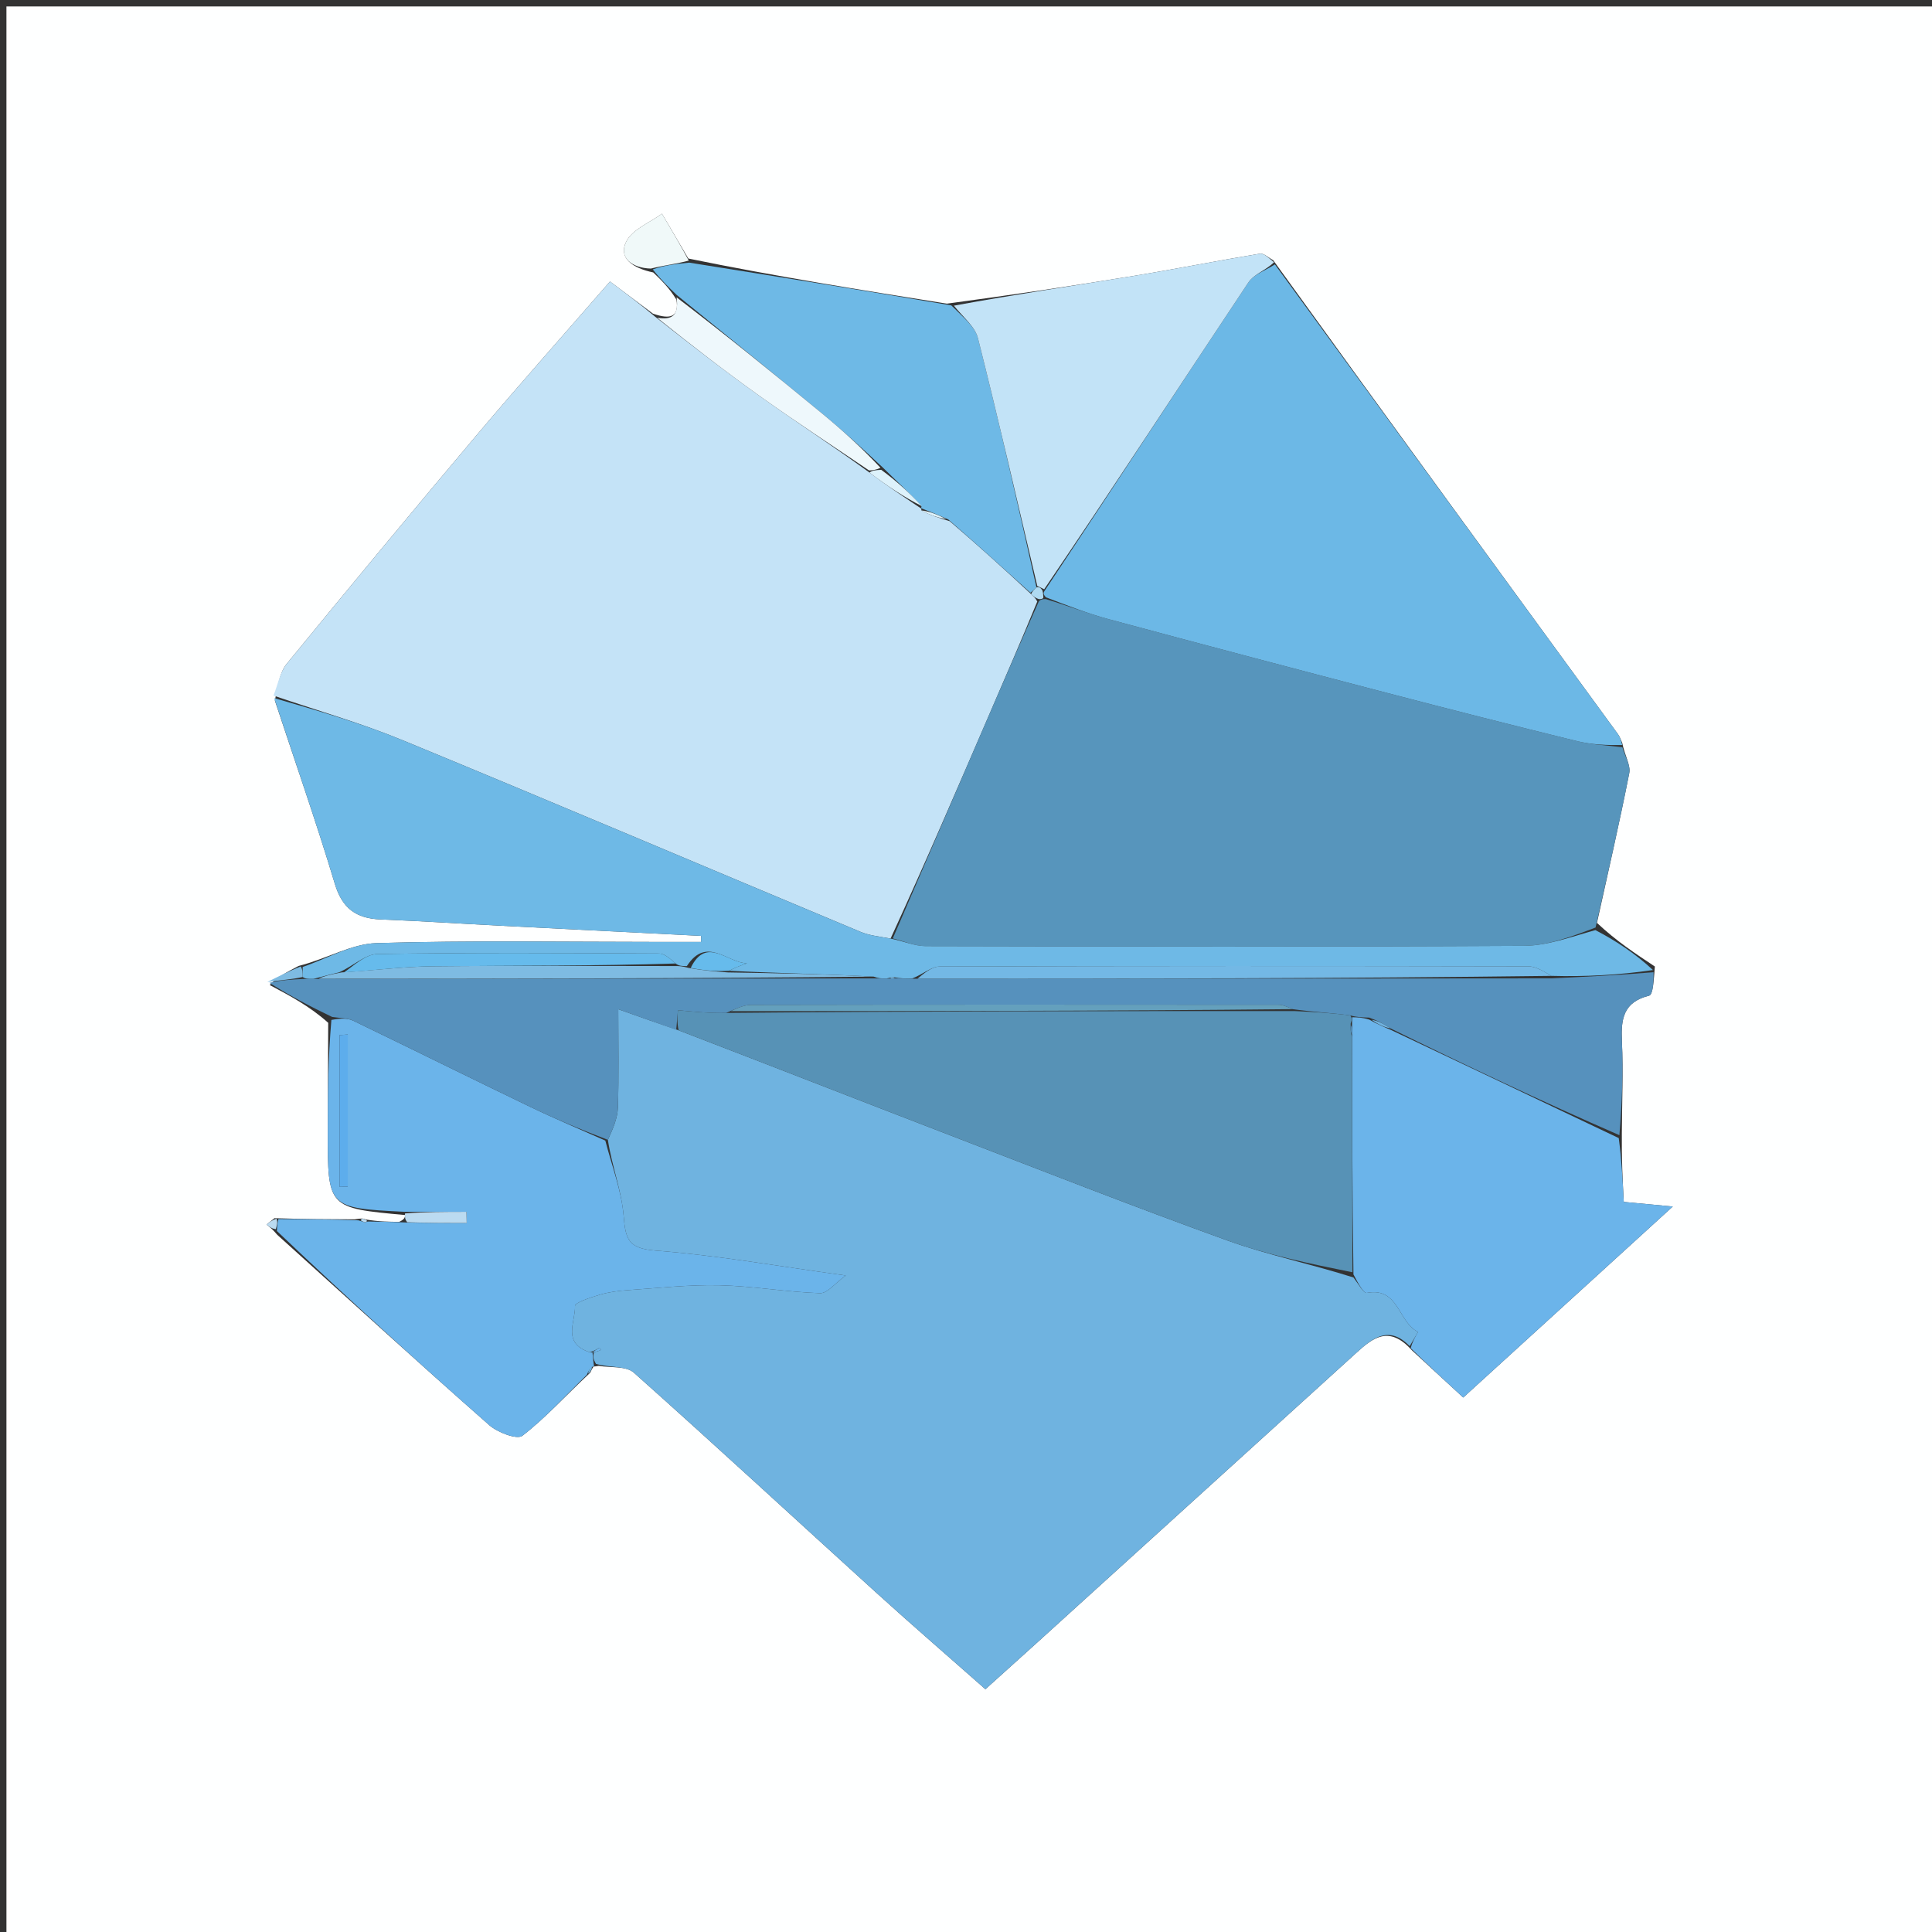 <svg version="1.1" id="Layer_1" xmlns="http://www.w3.org/2000/svg" xmlns:xlink="http://www.w3.org/1999/xlink" x="0px" y="0px"
	 width="100%" viewBox="0 0 300 300" enable-background="new 0 0 300 300" xml:space="preserve">
<rect x="0" y="0" width="300" height="300" fill="#333333" stroke="none"/>
<path fill="#FEFFFF" opacity="1" stroke="none" 
	d="
M168,301 
	C112,301 56.5,301 1,301 
	C1,201 1,101 1,1 
	C101,1 201,1 301,1 
	C301,101 301,201 301,301 
	C256.833,301 212.667,301 168,301 
M106.88,40.144 
	C105.718,38.166 104.555,36.188 102.791,33.185 
	C100.938,34.555 98.174,35.606 97.226,37.545 
	C95.994,40.065 98.213,41.63 101.435,42.305 
	C102.654,43.474 103.874,44.644 105.038,46.531 
	C105.455,49.119 104.242,49.701 101.391,48.704 
	C99.293,47.135 97.196,45.566 94.719,43.713 
	C87.677,51.81 80.773,59.562 74.078,67.49 
	C64.139,79.261 54.306,91.123 44.547,103.044 
	C43.458,104.375 43.141,106.339 42.685,108.796 
	C45.817,118.27 49.122,127.692 51.995,137.244 
	C53.154,141.096 55.337,142.622 59.112,142.771 
	C65.424,143.021 71.729,143.439 78.038,143.763 
	C88.313,144.293 98.589,144.804 108.864,145.323 
	C108.861,145.637 108.858,145.951 108.855,146.265 
	C106.712,146.265 104.568,146.265 102.425,146.265 
	C87.763,146.266 73.093,146.005 58.444,146.446 
	C54.596,146.562 50.813,148.855 46.368,149.991 
	C44.648,150.888 42.929,151.786 41.881,152.955 
	C44.986,154.602 48.092,156.248 50.964,158.821 
	C50.941,164.44 50.902,170.06 50.898,175.68 
	C50.887,187.576 50.894,187.576 62.902,188.672 
	C62.883,189.005 62.845,189.335 61.981,189.731 
	C60.363,189.713 58.744,189.694 56.766,189.354 
	C56.46,189.177 56.147,189.164 55.066,189.34 
	C51.121,189.326 47.176,189.311 42.619,189.161 
	C42.205,189.491 41.792,189.821 41.379,190.151 
	C41.831,190.49 42.282,190.829 43.067,191.756 
	C54.01,201.625 64.903,211.551 75.963,221.289 
	C77.261,222.432 80.283,223.589 81.119,222.944 
	C84.737,220.152 87.84,216.692 91.648,213.154 
	C91.814,212.799 91.979,212.444 92.186,212.184 
	C92.186,212.184 92.285,212.214 92.982,212.088 
	C94.824,212.408 97.234,212.088 98.421,213.144 
	C111.061,224.397 123.482,235.896 136.018,247.267 
	C141.608,252.337 147.322,257.272 153.015,262.299 
	C155.978,259.629 158.444,257.421 160.895,255.197 
	C177.474,240.151 194.05,225.1 210.628,210.052 
	C213.143,207.77 215.691,205.721 219.211,209.65 
	C221.816,212.046 224.421,214.442 227.21,217.008 
	C237.976,207.195 248.465,197.634 259.75,187.348 
	C256.353,187.028 254.316,186.837 252.138,186.632 
	C251.957,183.11 251.796,179.997 251.838,175.983 
	C251.863,171.219 252.076,166.446 251.849,161.694 
	C251.684,158.226 252.059,155.601 256.074,154.605 
	C256.708,154.447 256.797,152.095 256.965,150.078 
	C253.949,148.084 250.933,146.09 247.975,143.301 
	C249.676,135.559 251.462,127.834 252.991,120.058 
	C253.231,118.833 252.309,117.38 251.892,115.337 
	C251.679,114.89 251.53,114.397 251.243,114.004 
	C233.491,89.683 215.727,65.37 197.697,40.399 
	C197.006,40.043 196.249,39.291 195.632,39.393 
	C189.137,40.463 182.677,41.755 176.181,42.819 
	C166.747,44.365 157.291,45.774 147.034,47.151 
	C133.696,45.028 120.358,42.904 106.88,40.144 
z"/>
<path fill="#6FB3E0" opacity="1" stroke="none" 
	d="
M218.897,209.035 
	C215.691,205.721 213.143,207.77 210.628,210.052 
	C194.05,225.1 177.474,240.151 160.895,255.197 
	C158.444,257.421 155.978,259.629 153.015,262.299 
	C147.322,257.272 141.608,252.337 136.018,247.267 
	C123.482,235.896 111.061,224.397 98.421,213.144 
	C97.234,212.088 94.824,212.408 92.545,211.788 
	C92.075,210.994 92.041,210.5 92.247,209.992 
	C92.762,209.858 93.037,209.739 93.311,209.62 
	C93.224,209.496 93.065,209.261 93.058,209.265 
	C92.696,209.495 92.347,209.746 91.586,209.98 
	C87.189,208.541 89.39,205.242 89.283,202.798 
	C89.259,202.256 91.74,201.456 93.146,201.041 
	C94.555,200.625 96.054,200.432 97.527,200.331 
	C102.263,200.007 107.013,199.467 111.745,199.579 
	C116.945,199.703 122.124,200.626 127.327,200.806 
	C128.48,200.846 129.69,199.236 131.328,198.058 
	C120.84,196.62 111.333,194.919 101.752,194.186 
	C97.555,193.865 97.131,192.396 96.843,188.849 
	C96.521,184.885 94.995,181.019 94.391,176.996 
	C95.195,175.243 95.896,173.615 95.95,171.965 
	C96.106,167.129 96.005,162.283 96.005,156.714 
	C99.621,157.997 102.313,158.953 105.374,159.987 
	C119.533,165.422 133.31,170.813 147.117,176.126 
	C161.574,181.688 175.996,187.355 190.565,192.611 
	C196.877,194.889 203.52,196.253 210.167,198.367 
	C210.97,199.423 211.752,200.852 212.245,200.758 
	C217.25,199.811 217.114,205.416 220.198,206.809 
	C219.764,207.551 219.331,208.293 218.897,209.035 
z"/>
<path fill="#C4E3F7" opacity="1" stroke="none" 
	d="
M42.466,108.009 
	C43.141,106.339 43.458,104.375 44.547,103.044 
	C54.306,91.123 64.139,79.261 74.078,67.49 
	C80.773,59.562 87.677,51.81 94.719,43.713 
	C97.196,45.566 99.293,47.135 101.751,49.195 
	C107.496,53.708 112.811,57.829 118.286,61.724 
	C123.757,65.617 129.388,69.285 135.017,73.383 
	C137.749,75.456 140.412,77.196 143.045,78.972 
	C143.016,79.006 143.057,78.926 143.082,79.262 
	C144.45,80.015 145.793,80.433 147.467,80.927 
	C151.865,84.682 155.931,88.359 160.115,92.262 
	C160.514,92.669 160.796,92.851 161.065,93.404 
	C158.622,99.38 156.186,104.981 153.766,110.591 
	C148.716,122.299 143.674,134.011 138.287,145.742 
	C136.497,145.415 134.969,145.261 133.613,144.694 
	C109.909,134.786 86.265,124.735 62.514,114.942 
	C55.988,112.251 49.157,110.3 42.466,108.009 
z"/>
<path fill="#5795BC" opacity="1" stroke="none" 
	d="
M138.629,145.722 
	C143.674,134.011 148.716,122.299 153.766,110.591 
	C156.186,104.981 158.622,99.38 161.302,93.407 
	C161.552,93.039 162.027,93.014 162.406,93.029 
	C165.888,94.082 168.946,95.281 172.098,96.13 
	C186.452,99.995 200.823,103.796 215.206,107.553 
	C225.08,110.133 234.97,112.652 244.882,115.082 
	C247.17,115.642 249.574,115.728 251.925,116.032 
	C252.309,117.38 253.231,118.833 252.991,120.058 
	C251.462,127.834 249.676,135.559 247.759,144.028 
	C243.906,145.491 240.272,146.848 236.631,146.868 
	C205.664,147.039 174.696,146.986 143.729,146.914 
	C142.028,146.91 140.329,146.137 138.629,145.722 
z"/>
<path fill="#6CB8E6" opacity="1" stroke="none" 
	d="
M251.908,115.685 
	C249.574,115.728 247.17,115.642 244.882,115.082 
	C234.97,112.652 225.08,110.133 215.206,107.553 
	C200.823,103.796 186.452,99.995 172.098,96.13 
	C168.946,95.281 165.888,94.082 162.388,92.745 
	C161.982,92.256 161.973,92.067 162.237,91.693 
	C172.933,75.606 183.318,59.678 193.852,43.848 
	C194.702,42.571 196.569,41.971 197.964,41.056 
	C215.727,65.37 233.491,89.683 251.243,114.004 
	C251.53,114.397 251.679,114.89 251.908,115.685 
z"/>
<path fill="#6EB9E6" opacity="1" stroke="none" 
	d="
M138.287,145.742 
	C140.329,146.137 142.028,146.91 143.729,146.914 
	C174.696,146.986 205.664,147.039 236.631,146.868 
	C240.272,146.848 243.906,145.491 247.73,144.425 
	C250.933,146.09 253.949,148.084 256.672,150.626 
	C251.25,151.422 246.121,151.671 240.896,151.533 
	C239.621,150.764 238.442,150.052 237.262,150.049 
	C206.814,149.988 176.367,149.977 145.919,150.083 
	C144.611,150.087 143.307,151.293 141.623,151.947 
	C140.485,151.941 139.728,151.926 138.884,151.762 
	C138.541,151.713 138.285,151.813 137.684,151.933 
	C136.88,151.944 136.42,151.935 135.662,151.646 
	C127.908,151.242 120.453,151.118 113.203,150.74 
	C114.273,150.185 115.137,149.884 116.002,149.583 
	C112.965,149.532 109.707,145.274 106.654,150.017 
	C105.885,150.013 105.445,150.011 104.914,149.61 
	C103.996,148.811 103.17,148.065 102.341,148.061 
	C87.766,147.99 73.189,147.902 58.617,148.141 
	C56.73,148.172 54.871,149.994 52.636,150.991 
	C51.188,151.321 50.104,151.647 48.684,151.996 
	C47.898,152.018 47.448,152.018 47.001,151.705 
	C47.003,150.978 47.002,150.563 47.001,150.148 
	C50.813,148.855 54.596,146.562 58.444,146.446 
	C73.093,146.005 87.763,146.266 102.425,146.265 
	C104.568,146.265 106.712,146.265 108.855,146.265 
	C108.858,145.951 108.861,145.637 108.864,145.323 
	C98.589,144.804 88.313,144.293 78.038,143.763 
	C71.729,143.439 65.424,143.021 59.112,142.771 
	C55.337,142.622 53.154,141.096 51.995,137.244 
	C49.122,127.692 45.817,118.27 42.576,108.403 
	C49.157,110.3 55.988,112.251 62.514,114.942 
	C86.265,124.735 109.909,134.786 133.613,144.694 
	C134.969,145.261 136.497,145.415 138.287,145.742 
z"/>
<path fill="#6BB4EA" opacity="1" stroke="none" 
	d="
M93.993,177.111 
	C94.995,181.019 96.521,184.885 96.843,188.849 
	C97.131,192.396 97.555,193.865 101.752,194.186 
	C111.333,194.919 120.84,196.62 131.328,198.058 
	C129.69,199.236 128.48,200.846 127.327,200.806 
	C122.124,200.626 116.945,199.703 111.745,199.579 
	C107.013,199.467 102.263,200.007 97.527,200.331 
	C96.054,200.432 94.555,200.625 93.146,201.041 
	C91.74,201.456 89.259,202.256 89.283,202.798 
	C89.39,205.242 87.189,208.541 91.588,209.983 
	C92,210 92.006,210.006 92.006,210.006 
	C92.041,210.5 92.075,210.994 92.197,211.851 
	C92.285,212.214 92.186,212.184 91.885,212.268 
	C91.432,212.726 91.281,213.101 91.129,213.476 
	C87.84,216.692 84.737,220.152 81.119,222.944 
	C80.283,223.589 77.261,222.432 75.963,221.289 
	C64.903,211.551 54.01,201.625 42.999,191.152 
	C43.031,190.131 43.131,189.714 43.231,189.297 
	C47.176,189.311 51.121,189.326 55.627,189.49 
	C56.188,189.641 56.652,189.793 56.652,189.793 
	C56.652,189.793 57.126,189.676 57.126,189.676 
	C58.744,189.694 60.363,189.713 62.843,189.82 
	C66.627,189.909 69.548,189.909 72.469,189.909 
	C72.455,189.33 72.441,188.751 72.427,188.171 
	C69.242,188.171 66.058,188.171 62.873,188.171 
	C50.894,187.576 50.887,187.576 50.898,175.68 
	C50.902,170.06 50.941,164.44 51.458,158.374 
	C52.926,158.107 53.998,158.085 54.859,158.5 
	C64.038,162.926 73.166,167.458 82.348,171.879 
	C86.181,173.724 90.108,175.373 93.993,177.111 
M54.001,175.439 
	C54.001,170.505 54.001,165.57 54.001,160.636 
	C53.573,160.667 53.145,160.699 52.717,160.731 
	C52.717,168.584 52.717,176.437 52.717,184.29 
	C53.145,184.284 53.573,184.279 54.001,184.273 
	C54.001,181.652 54.001,179.032 54.001,175.439 
z"/>
<path fill="#5691BD" opacity="1" stroke="none" 
	d="
M94.391,176.996 
	C90.108,175.373 86.181,173.724 82.348,171.879 
	C73.166,167.458 64.038,162.926 54.859,158.5 
	C53.998,158.085 52.926,158.107 51.575,157.911 
	C48.092,156.248 44.986,154.602 41.84,152.617 
	C43.533,152.192 45.266,152.104 46.999,152.017 
	C47.448,152.018 47.898,152.018 49.15,152.005 
	C78.622,151.97 107.291,151.949 135.961,151.927 
	C136.42,151.935 136.88,151.944 137.919,151.95 
	C138.499,151.947 138.97,151.911 138.97,151.911 
	C139.728,151.926 140.485,151.941 142.09,151.978 
	C175.622,151.974 208.307,151.947 240.992,151.92 
	C246.121,151.671 251.25,151.422 256.759,150.966 
	C256.797,152.095 256.708,154.447 256.074,154.605 
	C252.059,155.601 251.684,158.226 251.849,161.694 
	C252.076,166.446 251.863,171.219 251.46,176.27 
	C239.408,171.026 227.733,165.494 215.902,159.681 
	C214.83,158.949 213.914,158.497 212.62,158.014 
	C211.484,157.974 210.725,157.966 209.686,157.677 
	C206.602,157.262 203.8,157.13 200.705,156.699 
	C199.77,156.268 199.126,156.02 198.483,156.019 
	C171.209,155.998 143.934,155.985 116.66,156.039 
	C115.438,156.041 114.217,156.675 112.75,157.288 
	C110.196,157.34 107.888,157.118 105.276,156.868 
	C105.204,157.678 105.104,158.793 105.004,159.908 
	C102.313,158.953 99.621,157.997 96.005,156.714 
	C96.005,162.283 96.106,167.129 95.95,171.965 
	C95.896,173.615 95.195,175.243 94.391,176.996 
z"/>
<path fill="#6BB4EA" opacity="1" stroke="none" 
	d="
M209.967,157.959 
	C210.725,157.966 211.484,157.974 212.622,158.328 
	C214.02,159.104 215.039,159.534 216.058,159.963 
	C227.733,165.494 239.408,171.026 251.359,176.721 
	C251.796,179.997 251.957,183.11 252.138,186.632 
	C254.316,186.837 256.353,187.028 259.75,187.348 
	C248.465,197.634 237.976,207.195 227.21,217.008 
	C224.421,214.442 221.816,212.046 219.054,209.342 
	C219.331,208.293 219.764,207.551 220.198,206.809 
	C217.114,205.416 217.25,199.811 212.245,200.758 
	C211.752,200.852 210.97,199.423 210.164,197.895 
	C209.982,185.053 209.957,173.018 209.954,160.655 
	C209.962,159.89 209.949,159.453 209.951,158.752 
	C209.967,158.312 209.967,158.135 209.967,157.959 
z"/>
<path fill="#6EB9E6" opacity="1" stroke="none" 
	d="
M159.997,92.037 
	C155.931,88.359 151.865,84.682 147.257,80.669 
	C145.495,79.864 144.276,79.395 143.057,78.926 
	C143.057,78.926 143.016,79.006 143.083,78.615 
	C141.173,76.459 139.196,74.695 137.096,72.611 
	C133.879,69.599 130.843,66.835 127.678,64.227 
	C120.182,58.05 112.625,51.947 105.093,45.813 
	C103.874,44.644 102.654,43.474 101.364,41.834 
	C103.202,41.169 105.111,40.975 107.02,40.781 
	C120.358,42.904 133.696,45.028 147.715,47.417 
	C149.582,49.279 151.402,50.715 151.852,52.496 
	C155.082,65.289 158.033,78.153 160.94,91.213 
	C160.537,91.634 160.267,91.835 159.997,92.037 
z"/>
<path fill="#C2E3F7" opacity="1" stroke="none" 
	d="
M161.073,90.994 
	C158.033,78.153 155.082,65.289 151.852,52.496 
	C151.402,50.715 149.582,49.279 148.12,47.463 
	C157.291,45.774 166.747,44.365 176.181,42.819 
	C182.677,41.755 189.137,40.463 195.632,39.393 
	C196.249,39.291 197.006,40.043 197.831,40.727 
	C196.569,41.971 194.702,42.571 193.852,43.848 
	C183.318,59.678 172.933,75.606 162.141,91.5 
	C161.587,91.259 161.353,91.094 161.073,90.994 
z"/>
<path fill="#EEF8FC" opacity="1" stroke="none" 
	d="
M105.065,46.172 
	C112.625,51.947 120.182,58.05 127.678,64.227 
	C130.843,66.835 133.879,69.599 136.718,72.636 
	C135.957,73.004 135.453,73.028 134.949,73.051 
	C129.388,69.285 123.757,65.617 118.286,61.724 
	C112.811,57.829 107.496,53.708 102.051,49.346 
	C104.242,49.701 105.455,49.119 105.065,46.172 
z"/>
<path fill="#F0F9F9" opacity="1" stroke="none" 
	d="
M106.95,40.463 
	C105.111,40.975 103.202,41.169 101.062,41.705 
	C98.213,41.63 95.994,40.065 97.226,37.545 
	C98.174,35.606 100.938,34.555 102.791,33.185 
	C104.555,36.188 105.718,38.166 106.95,40.463 
z"/>
<path fill="#BBDBF1" opacity="1" stroke="none" 
	d="
M62.887,188.422 
	C66.058,188.171 69.242,188.171 72.427,188.171 
	C72.441,188.751 72.455,189.33 72.469,189.909 
	C69.548,189.909 66.627,189.909 63.246,189.786 
	C62.845,189.335 62.883,189.005 62.887,188.422 
z"/>
<path fill="#7EBBE2" opacity="1" stroke="none" 
	d="
M47.001,151.705 
	C45.266,152.104 43.533,152.192 41.505,152.481 
	C42.929,151.786 44.648,150.888 46.684,150.07 
	C47.002,150.563 47.003,150.978 47.001,151.705 
z"/>
<path fill="#BBDBF1" opacity="1" stroke="none" 
	d="
M42.925,189.229 
	C43.131,189.714 43.031,190.131 42.833,190.858 
	C42.282,190.829 41.831,190.49 41.379,190.151 
	C41.792,189.821 42.205,189.491 42.925,189.229 
z"/>
<path fill="#BBDBF1" opacity="1" stroke="none" 
	d="
M56.946,189.515 
	C57.126,189.676 56.652,189.793 56.652,189.793 
	C56.652,189.793 56.188,189.641 56.008,189.478 
	C56.147,189.164 56.46,189.177 56.946,189.515 
z"/>
<path fill="#6FB3E0" opacity="1" stroke="none" 
	d="
M91.389,213.315 
	C91.281,213.101 91.432,212.726 91.864,212.22 
	C91.979,212.444 91.814,212.799 91.389,213.315 
z"/>
<path fill="#5792B6" opacity="1" stroke="none" 
	d="
M209.686,157.677 
	C209.967,158.135 209.967,158.312 209.738,158.898 
	C209.65,159.866 209.792,160.424 209.933,160.983 
	C209.957,173.018 209.982,185.053 210.009,197.56 
	C203.52,196.253 196.877,194.889 190.565,192.611 
	C175.996,187.355 161.574,181.688 147.117,176.126 
	C133.31,170.813 119.533,165.422 105.374,159.987 
	C105.104,158.793 105.204,157.678 105.276,156.868 
	C107.888,157.118 110.196,157.34 113.219,157.283 
	C142.955,157.002 171.976,157 200.998,156.997 
	C203.8,157.13 206.602,157.262 209.686,157.677 
z"/>
<path fill="#6BB4EA" opacity="1" stroke="none" 
	d="
M91.998,209.997 
	C92.347,209.746 92.696,209.495 93.058,209.265 
	C93.065,209.261 93.224,209.496 93.311,209.62 
	C93.037,209.739 92.762,209.858 92.247,209.992 
	C92.006,210.006 92,210 91.998,209.997 
z"/>
<path fill="#DDF2FB" opacity="1" stroke="none" 
	d="
M135.017,73.383 
	C135.453,73.028 135.957,73.004 136.84,72.955 
	C139.196,74.695 141.173,76.459 143.113,78.581 
	C140.412,77.196 137.749,75.456 135.017,73.383 
z"/>
<path fill="#DDF2FB" opacity="1" stroke="none" 
	d="
M143.082,79.262 
	C144.276,79.395 145.495,79.864 146.925,80.591 
	C145.793,80.433 144.45,80.015 143.082,79.262 
z"/>
<path fill="#AFDAF1" opacity="1" stroke="none" 
	d="
M160.94,91.213 
	C161.353,91.094 161.587,91.259 161.869,91.684 
	C161.973,92.067 161.982,92.256 162.009,92.73 
	C162.027,93.014 161.552,93.039 161.315,93.036 
	C160.796,92.851 160.514,92.669 160.115,92.262 
	C160.267,91.835 160.537,91.634 160.94,91.213 
z"/>
<path fill="#73B8E5" opacity="1" stroke="none" 
	d="
M240.896,151.533 
	C208.307,151.947 175.622,151.974 142.469,151.97 
	C143.307,151.293 144.611,150.087 145.919,150.083 
	C176.367,149.977 206.814,149.988 237.262,150.049 
	C238.442,150.052 239.621,150.764 240.896,151.533 
z"/>
<path fill="#7EBBE2" opacity="1" stroke="none" 
	d="
M135.662,151.646 
	C107.291,151.949 78.622,151.97 49.487,151.982 
	C50.104,151.647 51.188,151.321 53.065,150.994 
	C58.294,150.663 62.727,150.093 67.166,150.048 
	C79.778,149.92 92.392,150.006 105.006,150.008 
	C105.445,150.011 105.885,150.013 106.922,150.295 
	C109.345,150.714 111.172,150.854 112.999,150.995 
	C120.453,151.118 127.908,151.242 135.662,151.646 
z"/>
<path fill="#66BBEC" opacity="1" stroke="none" 
	d="
M104.914,149.61 
	C92.392,150.006 79.778,149.92 67.166,150.048 
	C62.727,150.093 58.294,150.663 53.428,150.99 
	C54.871,149.994 56.73,148.172 58.617,148.141 
	C73.189,147.902 87.766,147.99 102.341,148.061 
	C103.17,148.065 103.996,148.811 104.914,149.61 
z"/>
<path fill="#66BBEC" opacity="1" stroke="none" 
	d="
M113.203,150.74 
	C111.172,150.854 109.345,150.714 107.251,150.296 
	C109.707,145.274 112.965,149.532 116.002,149.583 
	C115.137,149.884 114.273,150.185 113.203,150.74 
z"/>
<path fill="#7EBBE2" opacity="1" stroke="none" 
	d="
M138.884,151.762 
	C138.97,151.911 138.499,151.947 138.263,151.93 
	C138.285,151.813 138.541,151.713 138.884,151.762 
z"/>
<path fill="#5DADEC" opacity="1" stroke="none" 
	d="
M54.001,175.925 
	C54.001,179.032 54.001,181.652 54.001,184.273 
	C53.573,184.279 53.145,184.284 52.717,184.29 
	C52.717,176.437 52.717,168.584 52.717,160.731 
	C53.145,160.699 53.573,160.667 54.001,160.636 
	C54.001,165.57 54.001,170.505 54.001,175.925 
z"/>
<path fill="#64A0BD" opacity="1" stroke="none" 
	d="
M200.705,156.699 
	C171.976,157 142.955,157.002 113.464,157.01 
	C114.217,156.675 115.438,156.041 116.66,156.039 
	C143.934,155.985 171.209,155.998 198.483,156.019 
	C199.126,156.02 199.77,156.268 200.705,156.699 
z"/>
<path fill="#6FB3E0" opacity="1" stroke="none" 
	d="
M215.902,159.681 
	C215.039,159.534 214.02,159.104 212.999,158.36 
	C213.914,158.497 214.83,158.949 215.902,159.681 
z"/>
<path fill="#5691BD" opacity="1" stroke="none" 
	d="
M209.955,160.655 
	C209.792,160.424 209.65,159.866 209.722,159.161 
	C209.949,159.453 209.962,159.89 209.955,160.655 
z"/>
</svg>